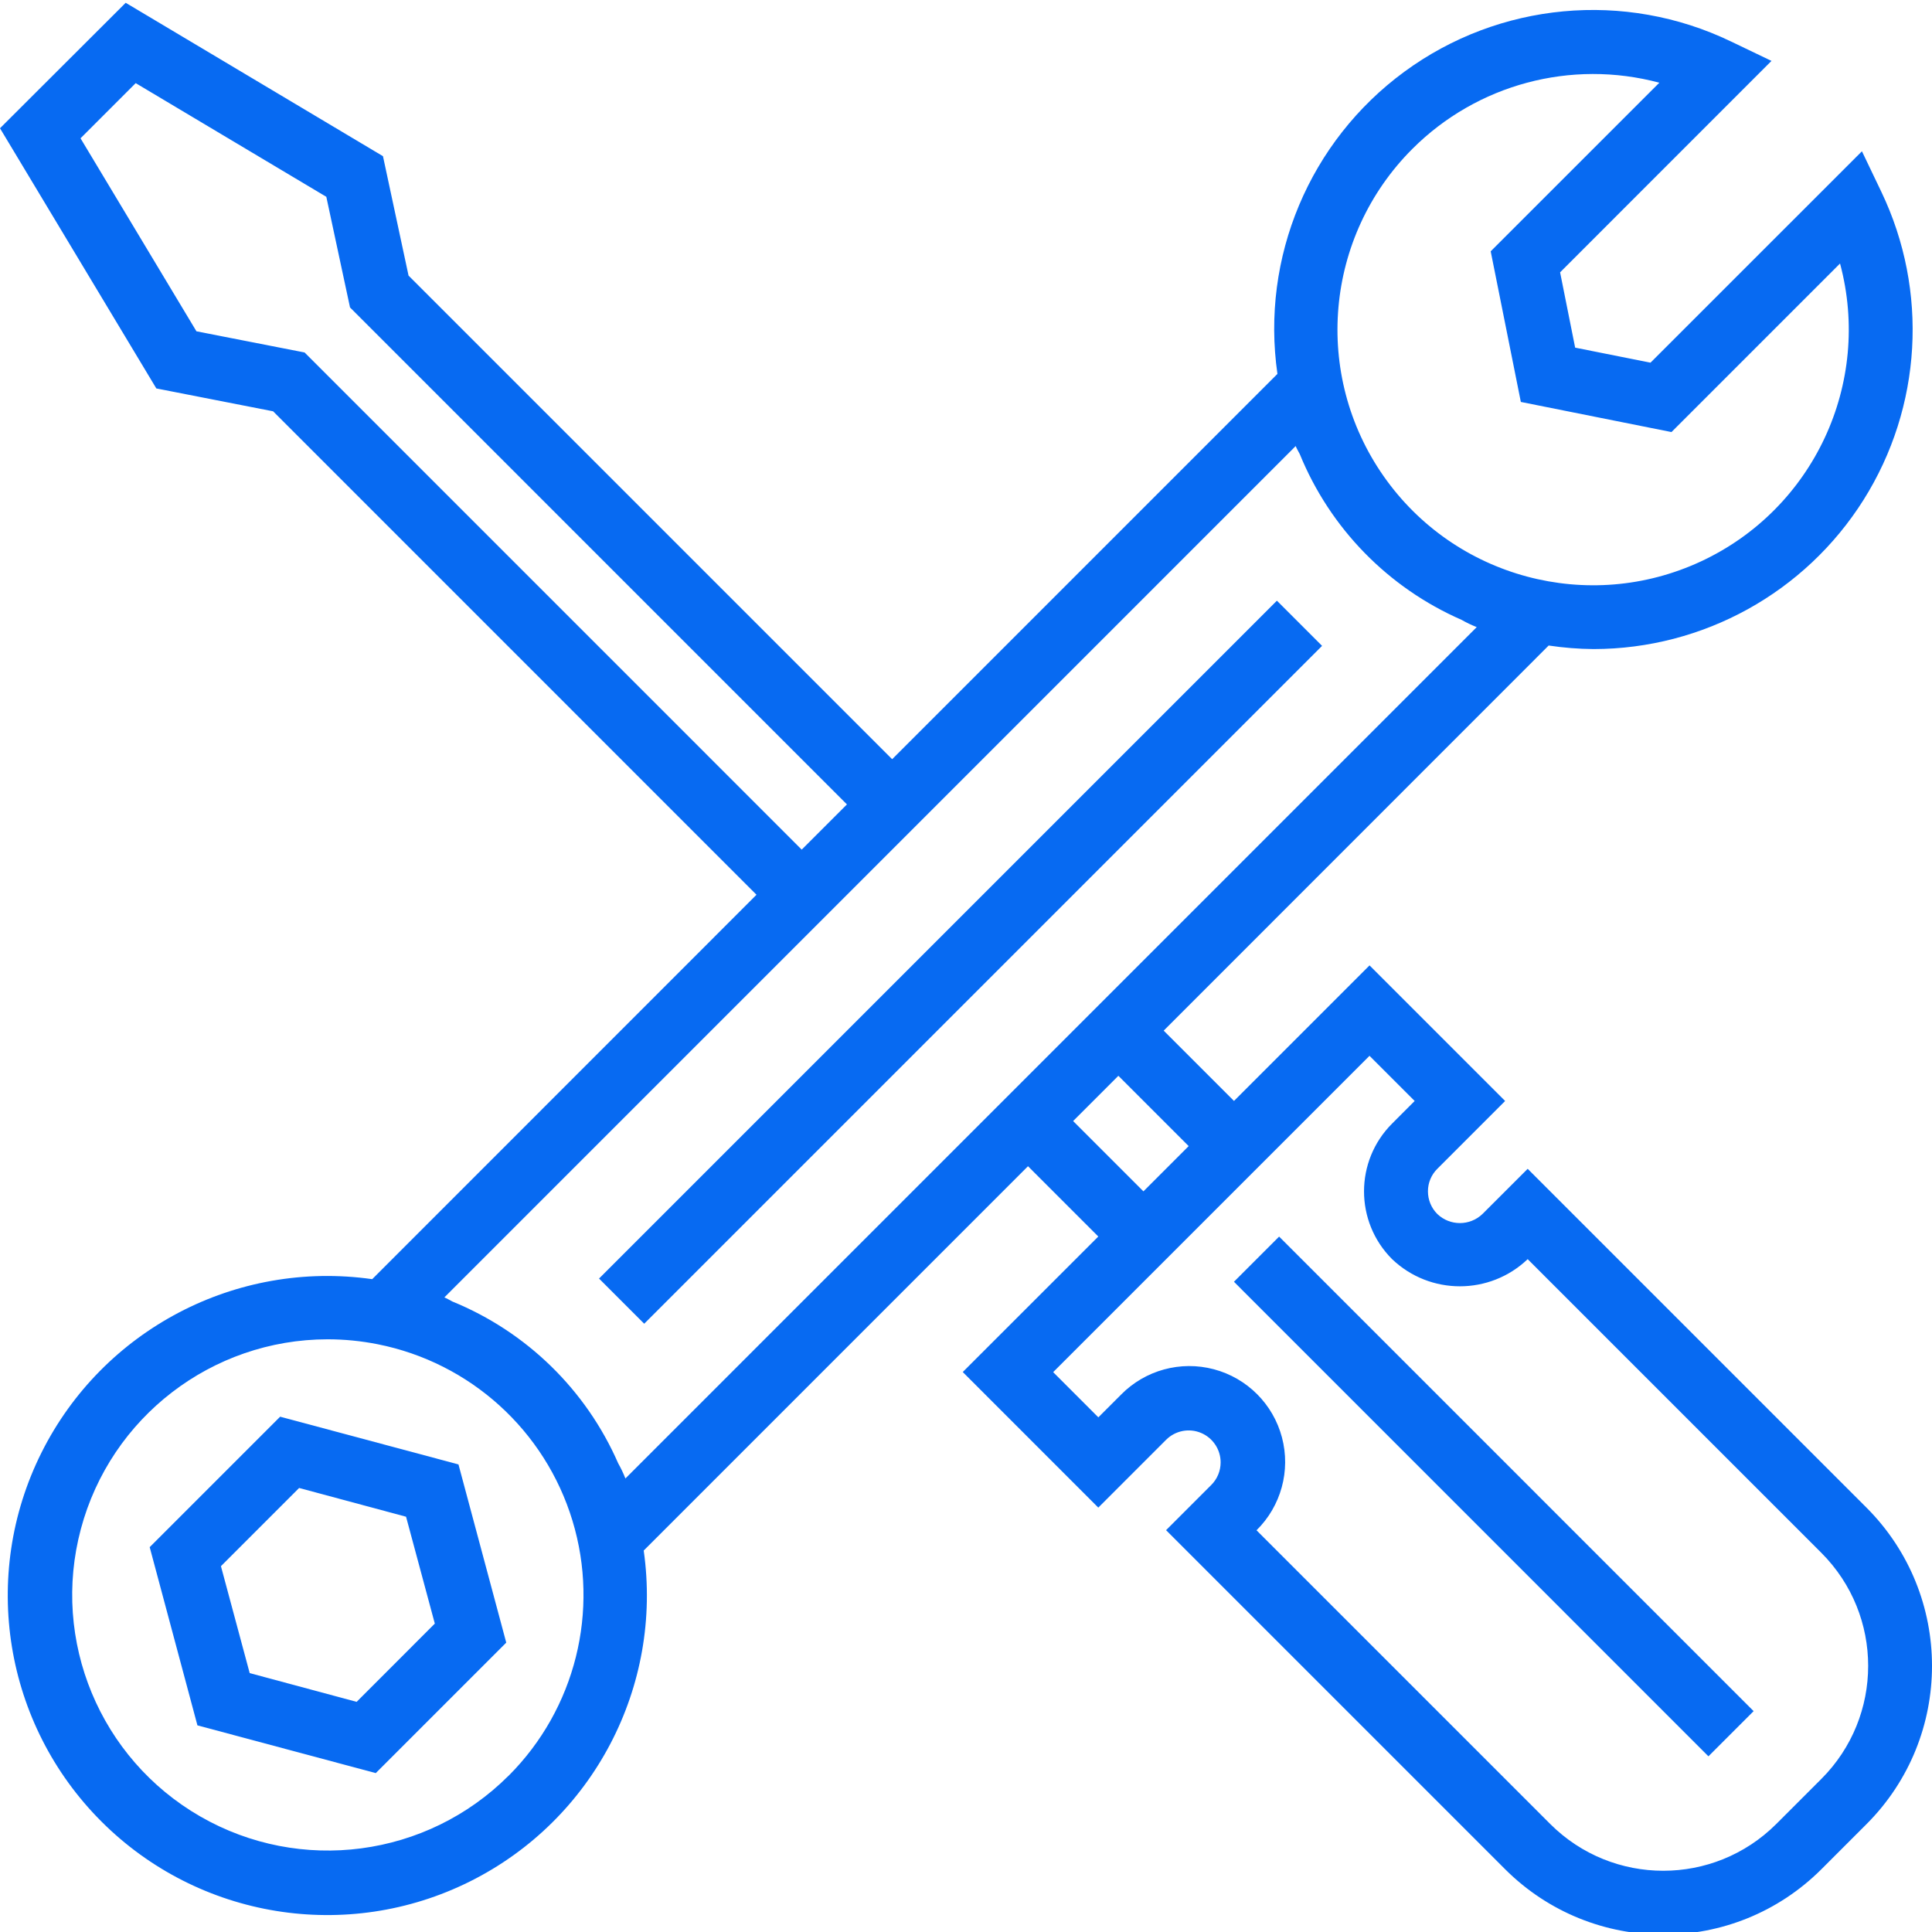 <?xml version="1.0" encoding="utf-8"?>
<!-- Generator: Adobe Illustrator 22.0.1, SVG Export Plug-In . SVG Version: 6.00 Build 0)  -->
<svg version="1.1" id="Layer_1" xmlns="http://www.w3.org/2000/svg" xmlns:xlink="http://www.w3.org/1999/xlink" x="0px" y="0px"
	 viewBox="0 0 512 512" style="enable-background:new 0 0 512 512;" xml:space="preserve">
<style type="text/css">
	.st0{fill:#076AF2;}
</style>
<path class="st0" d="M494.66,399.56l-89.81-89.81l-11.98,11.97c-3.34,3.21-8.63,3.21-11.97,0c-1.59-1.59-2.48-3.74-2.48-5.99
	c-0.01-2.25,0.89-4.41,2.49-5.99l17.96-17.97l-35.93-35.93l-35.92,35.92l-18.63-18.63l102.02-102.06c3.94,0.59,7.92,0.91,11.91,0.94
	c29.05-0.03,56.06-14.96,71.54-39.54c15.48-24.59,17.26-55.39,4.73-81.6l-5.16-10.78l-56.03,56.02l-19.97-3.98l-3.99-19.96
	l56.02-56.03l-10.78-5.17c-28.1-13.5-61.36-10.41-86.5,8.03c-25.14,18.44-38.08,49.23-33.65,80.09L236.43,201.2L108.27,73.04
	l-6.78-31.65L33.31,0.74L0,33.99l41.43,68.95L72.38,109l128.1,128.12L98.64,338.99c-36.08-5.12-71.38,13.41-87.66,46
	c-16.28,32.6-9.88,71.95,15.89,97.72c25.76,25.76,65.12,32.16,97.72,15.87c32.59-16.28,51.12-51.59,46-87.67l101.84-101.85
	l18.63,18.63l-35.92,35.91l35.92,35.93l17.97-17.97c2.42-2.42,6.06-3.15,9.22-1.84c3.16,1.31,5.23,4.4,5.23,7.82
	c0,2.25-0.89,4.41-2.49,6l-11.97,11.97l89.85,89.85c23.16,23.12,60.67,23.12,83.83,0l11.97-11.97
	C517.78,460.23,517.78,422.72,494.66,399.56z M374.31,39.44c17.11-17.1,42.05-23.78,65.43-17.52L395.05,66.6l7.99,39.92l39.92,7.98
	l44.67-44.67c8.51,31.76-7.02,65.04-36.82,78.93c-29.8,13.89-65.28,4.37-84.13-22.56C347.83,99.26,351.05,62.68,374.31,39.44z
	 M80.72,93.41L52.06,87.8L21.34,36.65l14.62-14.62l50.52,30.13l6.28,29.32l131.69,131.7l-11.99,11.98L80.72,93.41z M134.79,470.57
	c-21.67,21.67-55.2,26.1-81.75,10.79c-26.55-15.31-39.52-46.55-31.61-76.16c7.91-29.61,34.71-50.23,65.36-50.27
	c4.47,0,8.93,0.44,13.31,1.31c24.51,4.87,44.35,22.85,51.61,46.76c7.26,23.91,0.77,49.88-16.89,67.56L134.79,470.57z M165.74,391.81
	c-0.54-1.38-1.18-2.72-1.91-4.01c-8.51-19.47-24.28-34.85-43.95-42.89c-0.71-0.36-1.4-0.8-2.12-1.08l225.61-225.62
	c0.28,0.71,0.72,1.41,1.08,2.12c8.03,19.67,23.42,35.43,42.89,43.94c1.29,0.74,2.63,1.38,4.01,1.92L165.74,391.81z M284.39,297.09
	l11.99-11.99l18.63,18.63l-11.99,11.99L284.39,297.09z M482.69,471.42l-11.97,11.97c-16.55,16.51-43.33,16.51-59.88,0l-77.85-77.85
	c6.5-6.4,9.08-15.79,6.74-24.62c-2.34-8.82-9.22-15.71-18.04-18.05s-18.22,0.23-24.62,6.74l-6,6l-11.97-11.98l83.83-83.83
	l11.97,11.97l-5.98,5.99c-9.92,9.92-9.92,26.01,0,35.93c10.06,9.59,25.88,9.59,35.93,0l77.84,77.84
	C499.22,428.08,499.21,454.88,482.69,471.42z"/>
<path class="st0" d="M74.24,375.44l-34.57,34.57l12.65,47.23l47.26,12.65l34.58-34.58l-12.66-47.22L74.24,375.44z M94.51,451.01
	l-28.34-7.62l-7.62-28.34l20.72-20.72l28.34,7.62l7.62,28.32L94.51,451.01z"/>
<path class="st0" d="M158.75,338.83l179.64-179.64l11.97,11.97L170.72,350.8L158.75,338.83z"/>
<path class="st0" d="M327.01,339.68l11.97-11.97l125.75,125.76l-11.98,11.97L327.01,339.68z"/>
</svg>
